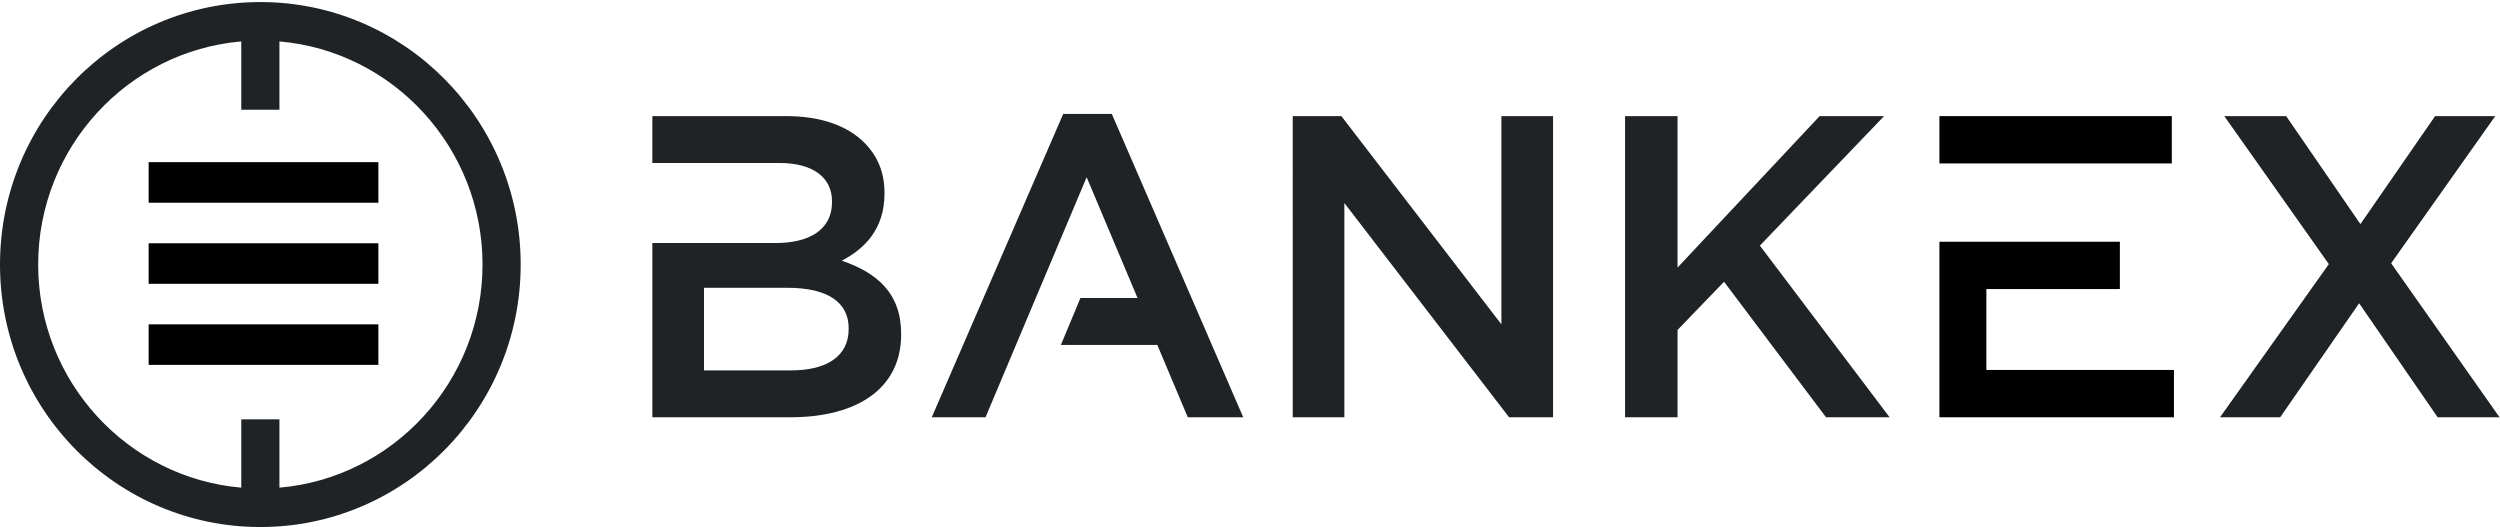 <svg width="185" height="39" viewBox="0 0 185 39" xmlns="http://www.w3.org/2000/svg" xmlns:xlink="http://www.w3.org/1999/xlink"><title>Page 1</title><defs><path id="a" d="M0 39h184.965V.152H0z"/></defs><g fill="none" fill-rule="evenodd"><path fill="#000000" d="M11 15h17v-3H11zm0 6h17v-3H11zm0 6h17v-3H11z"/><path d="M20.678 36.087c8.406-.726 15.028-7.851 15.028-16.51 0-8.66-6.622-15.786-15.028-16.511V8.12h-2.825V3.066c-8.406.725-15.028 7.85-15.028 16.51 0 8.66 6.622 15.785 15.028 16.51v-5.054h2.825v5.055zM19.265.152c10.64 0 19.266 8.697 19.266 19.424C38.53 30.304 29.905 39 19.265 39 8.625 39 0 30.304 0 19.576 0 8.85 8.625.152 19.265.152zm43.535 24.2c0 2.005-1.611 3.056-4.263 3.056h-6.442v-6.112h6.158c3.062 0 4.547 1.114 4.547 2.992v.064zm-.506-5.062c1.642-.86 3.158-2.293 3.158-4.967v-.063c0-1.497-.505-2.707-1.484-3.694-1.263-1.273-3.252-1.974-5.778-1.974h-9.916v3.47h9.41c2.494 0 3.884 1.083 3.884 2.834v.064c0 2.037-1.674 3.024-4.168 3.024h-9.126v12.894h10.231c4.926 0 8.179-2.133 8.179-6.112v-.064c0-3.024-1.8-4.521-4.39-5.412zM95.662 8.593h3.6L111.103 24V8.593h3.822v22.285h-3.253L99.483 15.024v15.854h-3.82zm24.591 0h3.885v11.206l10.515-11.206h4.768l-9.19 9.582 9.6 12.703h-4.705L127.58 20.85l-3.441 3.566v6.462h-3.885zm52.081 10.951l-7.736-10.951h4.579l5.494 7.99 5.526-7.99h4.452l-7.704 10.888 8.02 11.397h-4.579l-5.81-8.436-5.842 8.436h-4.452zM92 30.878L82.276 8.433h-3.6L68.95 30.878h3.978l7.484-17.765 3.766 8.94h-4.226l-1.446 3.47h7.134l2.256 5.355z" fill="#202326"/><mask id="b" fill="#fff"><use xlink:href="#a"/></mask><path fill="#000000" mask="url(#b)" d="M143.517 12.094h17.196V8.593h-17.196zm3.473 15.282v-5.985h9.88v-3.502h-13.353v12.99h17.354v-3.503z"/></g></svg>